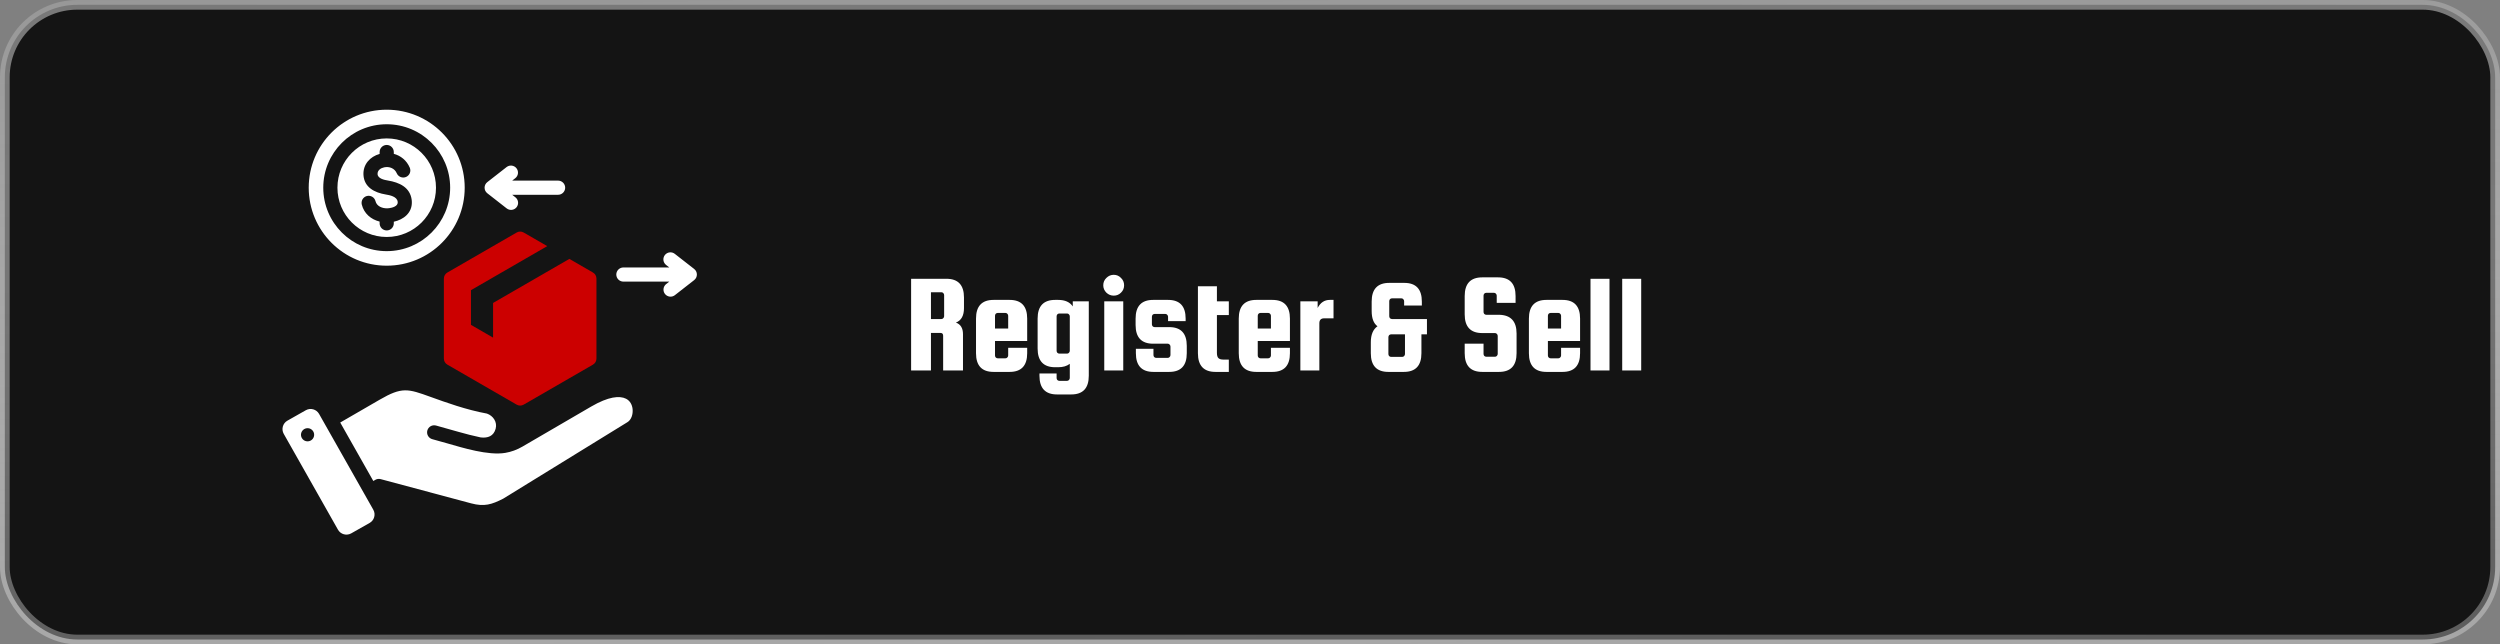 <svg width="388" height="100" viewBox="0 0 388 100" fill="none" xmlns="http://www.w3.org/2000/svg">
<rect x="0" y="0" width="388" height="100" fill="#808080" stroke="none"/>
<rect x="0.75" y="0.75" width="386.5" height="98.5" rx="11.25" fill="#141414"/>
<rect x="0.75" y="0.75" width="386.5" height="98.5" rx="11.25" stroke="url(#paint0_linear_7527_5857)" stroke-width="1.5"/>
<path fill-rule="evenodd" clip-rule="evenodd" d="M79.49 28.031H86.616C86.907 28.031 87.187 28.147 87.393 28.353C87.599 28.559 87.715 28.839 87.715 29.13C87.715 29.422 87.599 29.701 87.393 29.907C87.187 30.114 86.907 30.229 86.616 30.229H79.49L79.988 30.619C80.217 30.798 80.366 31.06 80.401 31.348C80.436 31.637 80.356 31.927 80.177 32.156C79.998 32.385 79.736 32.533 79.448 32.569C79.159 32.604 78.869 32.524 78.64 32.345L75.629 29.993C75.057 29.547 75.073 28.685 75.645 28.255L78.64 25.916C78.87 25.743 79.157 25.668 79.442 25.706C79.726 25.743 79.985 25.891 80.161 26.117C80.338 26.343 80.419 26.63 80.386 26.915C80.354 27.2 80.211 27.461 79.988 27.642L79.49 28.031ZM60.017 17.026C53.332 17.026 47.913 22.445 47.913 29.13C47.913 35.815 53.332 41.235 60.017 41.235C66.703 41.235 72.122 35.815 72.122 29.13C72.122 22.445 66.703 17.026 60.017 17.026ZM60.017 38.977C54.58 38.977 50.171 34.568 50.171 29.13C50.171 23.693 54.58 19.284 60.017 19.284C65.455 19.284 69.864 23.692 69.864 29.13C69.864 34.568 65.455 38.977 60.017 38.977ZM60.017 21.482C55.793 21.482 52.37 24.906 52.37 29.13C52.37 33.354 55.794 36.778 60.017 36.778C64.242 36.778 67.666 33.354 67.666 29.13C67.665 24.906 64.242 21.482 60.017 21.482ZM61.117 34.412V34.665C61.117 34.957 61.001 35.236 60.795 35.443C60.589 35.649 60.309 35.764 60.017 35.764C59.726 35.764 59.446 35.649 59.24 35.443C59.034 35.236 58.918 34.957 58.918 34.665V34.389C57.567 34.056 56.491 33.128 56.147 31.745C56.112 31.605 56.106 31.46 56.127 31.318C56.149 31.175 56.199 31.038 56.273 30.915C56.348 30.792 56.446 30.685 56.562 30.6C56.678 30.514 56.81 30.453 56.95 30.418C57.089 30.384 57.235 30.377 57.377 30.399C57.519 30.421 57.656 30.47 57.779 30.545C57.902 30.619 58.01 30.718 58.095 30.834C58.18 30.95 58.242 31.081 58.276 31.221C58.478 32.031 59.346 32.351 60.106 32.333C60.203 32.33 60.299 32.322 60.395 32.309C60.872 32.251 61.743 32.02 61.728 31.404C61.726 31.372 61.722 31.339 61.718 31.307C61.621 30.506 60.496 30.287 59.849 30.181C58.142 29.9 56.503 29.07 56.408 27.124C56.33 25.514 57.43 24.304 58.919 23.89V23.595C58.919 23.303 59.034 23.024 59.24 22.818C59.447 22.611 59.726 22.496 60.018 22.496C60.309 22.496 60.589 22.611 60.795 22.818C61.001 23.024 61.117 23.303 61.117 23.595V23.875C62.161 24.157 63.105 24.855 63.606 26.048C63.713 26.315 63.71 26.614 63.599 26.88C63.487 27.145 63.276 27.357 63.01 27.468C62.745 27.579 62.446 27.582 62.178 27.476C61.911 27.369 61.696 27.162 61.58 26.898C61.253 26.12 60.434 25.806 59.642 25.966C59.111 26.073 58.569 26.413 58.598 27.021C58.632 27.721 59.657 27.927 60.202 28.017C61.959 28.305 63.658 29.062 63.899 31.049C63.909 31.13 63.915 31.232 63.918 31.353C63.958 33.047 62.644 34.079 61.117 34.412ZM103.875 43.707H96.749C96.458 43.707 96.178 43.591 95.972 43.385C95.766 43.179 95.65 42.9 95.65 42.608C95.65 42.316 95.766 42.037 95.972 41.831C96.178 41.625 96.458 41.509 96.749 41.509H103.875L103.377 41.12C103.263 41.031 103.169 40.921 103.098 40.796C103.027 40.671 102.981 40.533 102.964 40.39C102.946 40.247 102.957 40.103 102.996 39.964C103.034 39.825 103.099 39.696 103.188 39.582C103.276 39.469 103.386 39.374 103.511 39.303C103.637 39.233 103.775 39.187 103.917 39.17C104.06 39.152 104.205 39.163 104.343 39.201C104.482 39.24 104.612 39.305 104.725 39.394L107.72 41.732C108.292 42.162 108.308 43.025 107.736 43.471L104.725 45.823C104.496 45.995 104.208 46.071 103.923 46.033C103.639 45.995 103.38 45.847 103.204 45.621C103.027 45.395 102.946 45.109 102.979 44.824C103.011 44.538 103.154 44.277 103.377 44.096L103.875 43.707ZM74.593 67.886C75.704 68.022 76.616 67.693 76.925 66.537C77.203 65.502 76.548 64.532 75.573 64.189C72.359 63.599 69.247 62.474 66.8 61.59C63.3 60.324 62.394 60.024 58.94 62.024L52.803 65.577L57.939 74.652L58.254 74.469C58.505 74.325 58.803 74.286 59.082 74.361L73.129 78.122C75.161 78.666 76.306 78.306 78.099 77.392L97.387 65.515C97.975 65.153 98.263 64.309 98.178 63.483C98.108 62.811 97.779 62.197 97.162 61.884C96.168 61.381 94.439 61.534 91.756 63.096L81.085 69.312C80.224 69.813 79.338 70.132 78.417 70.287C75.764 70.732 71.778 69.485 69.4 68.806C68.638 68.589 67.865 68.368 67.111 68.166C66.97 68.13 66.838 68.067 66.722 67.98C66.605 67.892 66.507 67.783 66.434 67.657C66.36 67.532 66.312 67.393 66.293 67.249C66.273 67.105 66.282 66.959 66.32 66.818C66.358 66.678 66.423 66.546 66.511 66.431C66.6 66.316 66.711 66.22 66.837 66.148C66.964 66.076 67.103 66.03 67.247 66.012C67.391 65.994 67.538 66.006 67.678 66.045C69.979 66.661 72.26 67.403 74.593 67.886ZM57.937 79.111L49.517 64.234C49.109 63.514 48.188 63.259 47.468 63.666L44.604 65.287C43.885 65.694 43.63 66.616 44.037 67.335L52.456 82.213C52.864 82.932 53.785 83.187 54.505 82.78L57.369 81.159C58.088 80.752 58.344 79.831 57.937 79.111ZM47.882 68.487C47.749 68.507 47.613 68.5 47.483 68.467C47.353 68.434 47.23 68.376 47.123 68.296C46.905 68.134 46.761 67.892 46.722 67.623C46.702 67.49 46.709 67.355 46.742 67.225C46.775 67.095 46.833 66.972 46.914 66.865C46.994 66.757 47.094 66.666 47.21 66.597C47.325 66.528 47.453 66.483 47.586 66.464C47.854 66.424 48.127 66.493 48.345 66.655C48.562 66.817 48.706 67.059 48.746 67.328C48.785 67.596 48.716 67.869 48.554 68.086C48.392 68.304 48.15 68.448 47.882 68.487Z" fill="white"/>
<path d="M80.18 36.09C80.529 35.888 80.929 35.888 81.279 36.09L84.932 38.199L73.093 45.035V50.418L76.526 52.4V47.017L88.366 40.181L92.019 42.291C92.369 42.492 92.569 42.839 92.569 43.242V55.644C92.569 56.048 92.369 56.394 92.019 56.596L81.279 62.797C80.929 62.998 80.529 62.998 80.18 62.797L69.44 56.596C69.09 56.394 68.89 56.048 68.89 55.644V43.242C68.89 42.839 69.09 42.492 69.44 42.291L80.18 36.09Z" fill="#CC0000"/>
<path d="M144.484 51.67V57.5H141.404V43.266H146.882C148.7 43.266 149.61 44.234 149.61 46.17V47.82C149.61 48.993 149.192 49.741 148.356 50.064C149.089 50.328 149.456 50.929 149.456 51.868V57.5H146.376V52.11C146.376 51.817 146.236 51.67 145.958 51.67H144.484ZM144.484 45.356V49.514H146.112C146.229 49.514 146.324 49.47 146.398 49.382C146.486 49.294 146.53 49.191 146.53 49.074V45.796C146.53 45.679 146.486 45.576 146.398 45.488C146.324 45.4 146.229 45.356 146.112 45.356H144.484ZM156.691 46.544C158.51 46.544 159.419 47.512 159.419 49.448V52.924H154.425V55.168C154.425 55.285 154.462 55.388 154.535 55.476C154.623 55.564 154.726 55.608 154.843 55.608H156.053C156.171 55.608 156.266 55.564 156.339 55.476C156.427 55.388 156.471 55.285 156.471 55.168V53.98H159.419V54.816C159.419 56.752 158.51 57.72 156.691 57.72H154.205C152.387 57.72 151.477 56.752 151.477 54.816V49.448C151.477 47.512 152.387 46.544 154.205 46.544H156.691ZM154.425 50.988H156.471V49.008C156.471 48.891 156.427 48.788 156.339 48.7C156.266 48.612 156.171 48.568 156.053 48.568H154.843C154.726 48.568 154.623 48.612 154.535 48.7C154.462 48.788 154.425 48.891 154.425 49.008V50.988ZM168.98 46.764V58.314C168.98 60.25 168.071 61.218 166.252 61.218H164.052C162.233 61.218 161.324 60.25 161.324 58.314V57.962H163.986V58.666C163.986 58.783 164.023 58.886 164.096 58.974C164.184 59.062 164.287 59.106 164.404 59.106H165.614C165.731 59.106 165.827 59.062 165.9 58.974C165.988 58.886 166.032 58.783 166.032 58.666V56.466C165.577 56.818 164.976 56.994 164.228 56.994H163.766C161.947 56.994 161.038 56.026 161.038 54.09V49.448C161.038 47.512 161.947 46.544 163.766 46.544H164.228C165.284 46.544 166.039 46.881 166.494 47.556V46.764H168.98ZM166.032 54.442V49.096C166.032 48.979 165.988 48.876 165.9 48.788C165.827 48.7 165.731 48.656 165.614 48.656H164.404C164.287 48.656 164.184 48.7 164.096 48.788C164.023 48.876 163.986 48.979 163.986 49.096V54.442C163.986 54.559 164.023 54.662 164.096 54.75C164.184 54.838 164.287 54.882 164.404 54.882H165.614C165.731 54.882 165.827 54.838 165.9 54.75C165.988 54.662 166.032 54.559 166.032 54.442ZM173.977 45.422C173.669 45.73 173.295 45.884 172.855 45.884C172.415 45.884 172.034 45.73 171.711 45.422C171.388 45.099 171.227 44.718 171.227 44.278C171.227 43.823 171.388 43.442 171.711 43.134C172.034 42.811 172.415 42.65 172.855 42.65C173.295 42.65 173.669 42.811 173.977 43.134C174.3 43.442 174.461 43.823 174.461 44.278C174.461 44.733 174.3 45.114 173.977 45.422ZM171.381 57.5V46.764H174.329V57.5H171.381ZM181.459 50.768C183.278 50.768 184.187 51.736 184.187 53.672V54.816C184.187 56.752 183.278 57.72 181.459 57.72H179.017C177.199 57.72 176.289 56.752 176.289 54.816V54.134H179.017V55.102C179.017 55.219 179.054 55.322 179.127 55.41C179.215 55.498 179.318 55.542 179.435 55.542H181.239C181.357 55.542 181.452 55.498 181.525 55.41C181.613 55.322 181.657 55.219 181.657 55.102V53.782C181.657 53.665 181.613 53.562 181.525 53.474C181.452 53.386 181.357 53.342 181.239 53.342H178.973C177.155 53.342 176.245 52.374 176.245 50.438V49.448C176.245 47.512 177.155 46.544 178.973 46.544H181.283C183.102 46.544 184.011 47.512 184.011 49.448V49.844H181.283V49.162C181.283 49.045 181.239 48.942 181.151 48.854C181.078 48.766 180.983 48.722 180.865 48.722H179.193C179.076 48.722 178.973 48.766 178.885 48.854C178.812 48.942 178.775 49.045 178.775 49.162V50.328C178.775 50.445 178.812 50.548 178.885 50.636C178.973 50.724 179.076 50.768 179.193 50.768H181.459ZM189.833 55.806H190.713V57.72H188.645C186.826 57.72 185.917 56.752 185.917 54.816V44.432H188.865V46.764H190.713V48.898H188.865V54.75C188.865 55.161 188.945 55.439 189.107 55.586C189.268 55.733 189.51 55.806 189.833 55.806ZM197.469 46.544C199.287 46.544 200.197 47.512 200.197 49.448V52.924H195.203V55.168C195.203 55.285 195.239 55.388 195.313 55.476C195.401 55.564 195.503 55.608 195.621 55.608H196.831C196.948 55.608 197.043 55.564 197.117 55.476C197.205 55.388 197.249 55.285 197.249 55.168V53.98H200.197V54.816C200.197 56.752 199.287 57.72 197.469 57.72H194.983C193.164 57.72 192.255 56.752 192.255 54.816V49.448C192.255 47.512 193.164 46.544 194.983 46.544H197.469ZM195.203 50.988H197.249V49.008C197.249 48.891 197.205 48.788 197.117 48.7C197.043 48.612 196.948 48.568 196.831 48.568H195.621C195.503 48.568 195.401 48.612 195.313 48.7C195.239 48.788 195.203 48.891 195.203 49.008V50.988ZM206.391 46.544H206.963V49.404H205.511C205.013 49.404 204.763 49.661 204.763 50.174V57.5H201.815V46.764H204.499V47.798C204.925 46.962 205.555 46.544 206.391 46.544ZM213.785 50.636C213.184 50.196 212.883 49.404 212.883 48.26V46.808C212.883 44.872 213.793 43.904 215.611 43.904H217.943C219.762 43.904 220.671 44.872 220.671 46.808V47.424H217.921V46.742C217.921 46.625 217.877 46.522 217.789 46.434C217.716 46.346 217.621 46.302 217.503 46.302H216.029C215.912 46.302 215.809 46.346 215.721 46.434C215.648 46.522 215.611 46.625 215.611 46.742V49.074C215.611 49.191 215.648 49.294 215.721 49.382C215.809 49.47 215.912 49.514 216.029 49.514H221.463V51.89H220.605V54.816C220.605 56.752 219.696 57.72 217.877 57.72H215.479C213.661 57.72 212.751 56.752 212.751 54.816V53.122C212.751 51.949 213.096 51.12 213.785 50.636ZM217.635 55.388C217.753 55.388 217.848 55.344 217.921 55.256C218.009 55.168 218.053 55.065 218.053 54.948V51.89H215.897C215.78 51.89 215.677 51.934 215.589 52.022C215.516 52.11 215.479 52.213 215.479 52.33V54.948C215.479 55.065 215.516 55.168 215.589 55.256C215.677 55.344 215.78 55.388 215.897 55.388H217.635ZM235.218 47.006H232.292V45.884C232.292 45.767 232.248 45.664 232.16 45.576C232.086 45.488 231.991 45.444 231.874 45.444H230.664C230.546 45.444 230.444 45.488 230.356 45.576C230.282 45.664 230.246 45.767 230.246 45.884V48.414C230.246 48.531 230.282 48.634 230.356 48.722C230.444 48.81 230.546 48.854 230.664 48.854H232.644C234.462 48.883 235.372 49.851 235.372 51.758V54.816C235.372 56.752 234.462 57.72 232.644 57.72H230.048C228.229 57.72 227.32 56.752 227.32 54.816V53.342H230.246V54.926C230.246 55.043 230.282 55.146 230.356 55.234C230.444 55.322 230.546 55.366 230.664 55.366H232.028C232.145 55.366 232.24 55.322 232.314 55.234C232.402 55.146 232.446 55.043 232.446 54.926V52.132C232.446 52.015 232.402 51.912 232.314 51.824C232.24 51.736 232.145 51.692 232.028 51.692H230.048C228.229 51.692 227.32 50.724 227.32 48.788V45.95C227.32 44.014 228.229 43.046 230.048 43.046H232.49C234.308 43.046 235.218 44.014 235.218 45.95V47.006ZM242.5 46.544C244.319 46.544 245.228 47.512 245.228 49.448V52.924H240.234V55.168C240.234 55.285 240.271 55.388 240.344 55.476C240.432 55.564 240.535 55.608 240.652 55.608H241.862C241.979 55.608 242.075 55.564 242.148 55.476C242.236 55.388 242.28 55.285 242.28 55.168V53.98H245.228V54.816C245.228 56.752 244.319 57.72 242.5 57.72H240.014C238.195 57.72 237.286 56.752 237.286 54.816V49.448C237.286 47.512 238.195 46.544 240.014 46.544H242.5ZM240.234 50.988H242.28V49.008C242.28 48.891 242.236 48.788 242.148 48.7C242.075 48.612 241.979 48.568 241.862 48.568H240.652C240.535 48.568 240.432 48.612 240.344 48.7C240.271 48.788 240.234 48.891 240.234 49.008V50.988ZM249.794 57.5H246.846V43.266H249.794V57.5ZM254.714 57.5H251.766V43.266H254.714V57.5Z" fill="white"/>
<defs>
<linearGradient id="paint0_linear_7527_5857" x1="178" y1="-77.442" x2="182.038" y2="104.794" gradientUnits="userSpaceOnUse">
<stop stop-color="#606060"/>
<stop offset="1" stop-color="white" stop-opacity="0.3"/>
</linearGradient>
</defs>
</svg>
